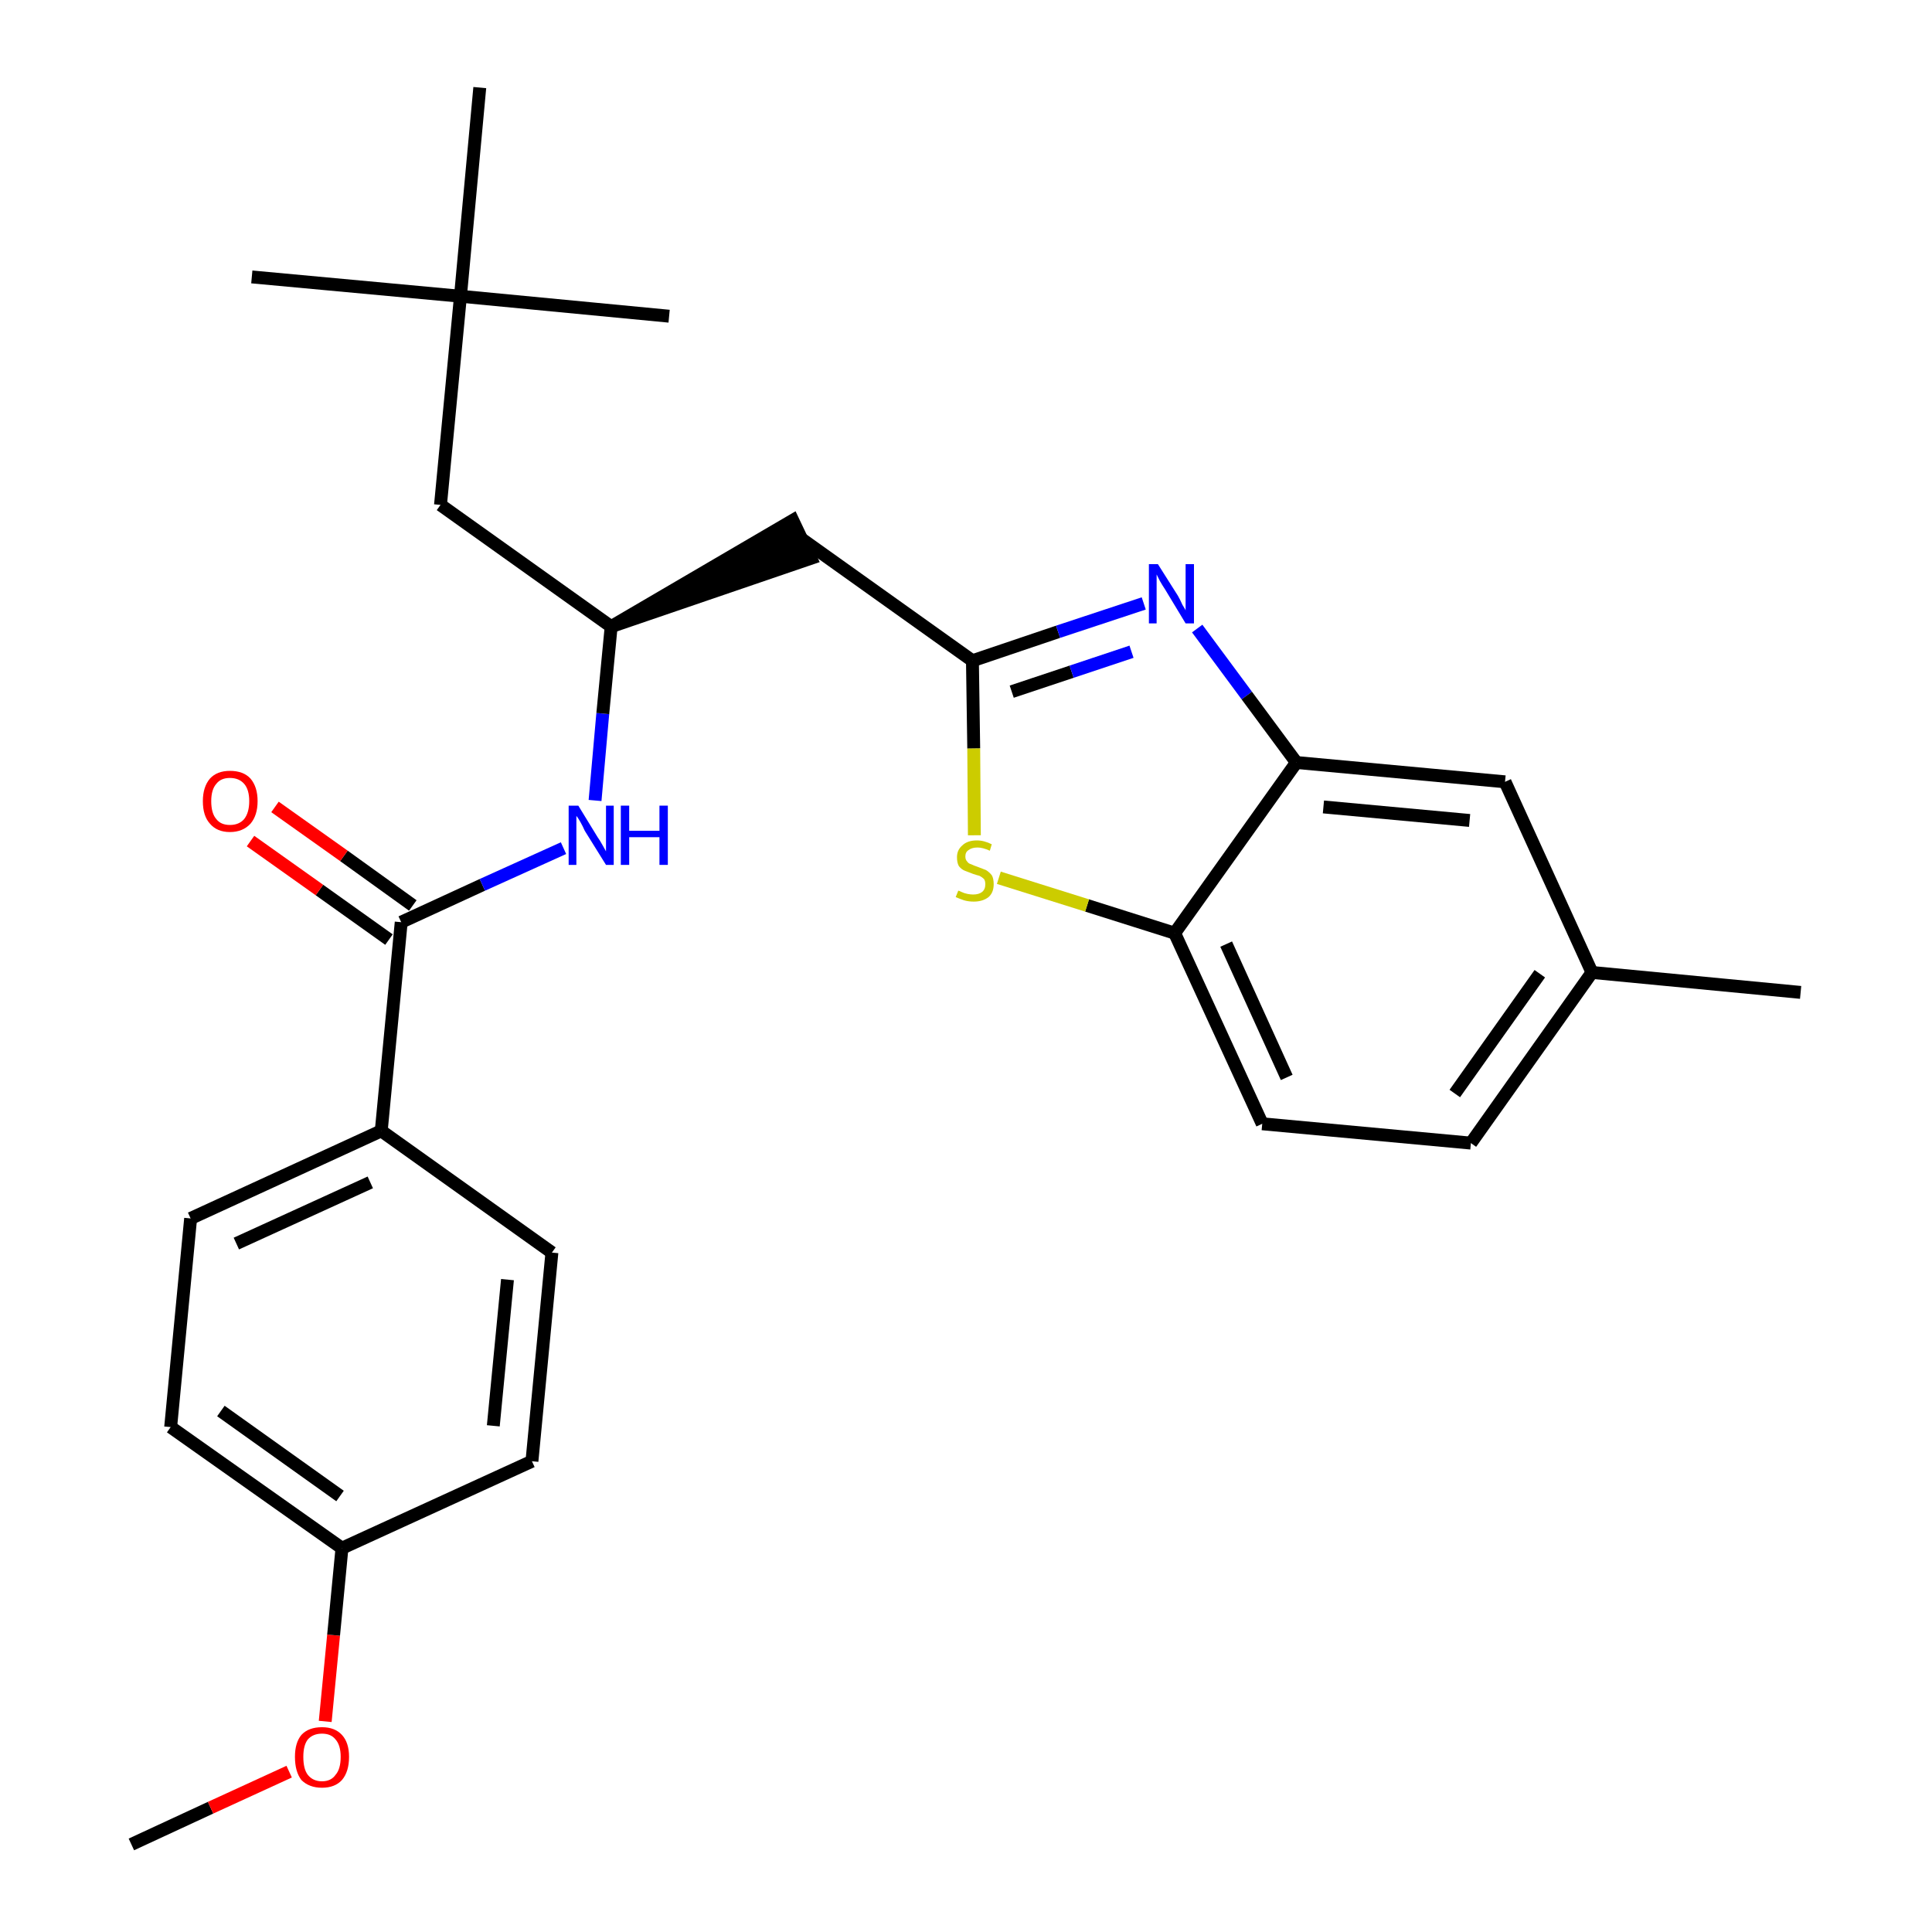 <?xml version='1.0' encoding='iso-8859-1'?>
<svg version='1.1' baseProfile='full'
              xmlns='http://www.w3.org/2000/svg'
                      xmlns:rdkit='http://www.rdkit.org/xml'
                      xmlns:xlink='http://www.w3.org/1999/xlink'
                  xml:space='preserve'
width='300px' height='300px' viewBox='0 0 300 300'>
<!-- END OF HEADER -->
<path class='bond-0 atom-0 atom-1' d='M 20.4,286.4 L 32.7,280.7' style='fill:none;fill-rule:evenodd;stroke:#000000;stroke-width:2.0px;stroke-linecap:butt;stroke-linejoin:miter;stroke-opacity:1' />
<path class='bond-0 atom-0 atom-1' d='M 32.7,280.7 L 44.9,275.1' style='fill:none;fill-rule:evenodd;stroke:#FF0000;stroke-width:2.0px;stroke-linecap:butt;stroke-linejoin:miter;stroke-opacity:1' />
<path class='bond-1 atom-1 atom-2' d='M 50.5,267.3 L 51.8,253.9' style='fill:none;fill-rule:evenodd;stroke:#FF0000;stroke-width:2.0px;stroke-linecap:butt;stroke-linejoin:miter;stroke-opacity:1' />
<path class='bond-1 atom-1 atom-2' d='M 51.8,253.9 L 53.1,240.4' style='fill:none;fill-rule:evenodd;stroke:#000000;stroke-width:2.0px;stroke-linecap:butt;stroke-linejoin:miter;stroke-opacity:1' />
<path class='bond-2 atom-2 atom-3' d='M 53.1,240.4 L 26.5,221.6' style='fill:none;fill-rule:evenodd;stroke:#000000;stroke-width:2.0px;stroke-linecap:butt;stroke-linejoin:miter;stroke-opacity:1' />
<path class='bond-2 atom-2 atom-3' d='M 52.8,232.3 L 34.3,219.1' style='fill:none;fill-rule:evenodd;stroke:#000000;stroke-width:2.0px;stroke-linecap:butt;stroke-linejoin:miter;stroke-opacity:1' />
<path class='bond-27 atom-27 atom-2' d='M 82.6,226.9 L 53.1,240.4' style='fill:none;fill-rule:evenodd;stroke:#000000;stroke-width:2.0px;stroke-linecap:butt;stroke-linejoin:miter;stroke-opacity:1' />
<path class='bond-3 atom-3 atom-4' d='M 26.5,221.6 L 29.6,189.2' style='fill:none;fill-rule:evenodd;stroke:#000000;stroke-width:2.0px;stroke-linecap:butt;stroke-linejoin:miter;stroke-opacity:1' />
<path class='bond-4 atom-4 atom-5' d='M 29.6,189.2 L 59.2,175.6' style='fill:none;fill-rule:evenodd;stroke:#000000;stroke-width:2.0px;stroke-linecap:butt;stroke-linejoin:miter;stroke-opacity:1' />
<path class='bond-4 atom-4 atom-5' d='M 36.7,193.1 L 57.5,183.6' style='fill:none;fill-rule:evenodd;stroke:#000000;stroke-width:2.0px;stroke-linecap:butt;stroke-linejoin:miter;stroke-opacity:1' />
<path class='bond-5 atom-5 atom-6' d='M 59.2,175.6 L 62.3,143.2' style='fill:none;fill-rule:evenodd;stroke:#000000;stroke-width:2.0px;stroke-linecap:butt;stroke-linejoin:miter;stroke-opacity:1' />
<path class='bond-25 atom-5 atom-26' d='M 59.2,175.6 L 85.7,194.5' style='fill:none;fill-rule:evenodd;stroke:#000000;stroke-width:2.0px;stroke-linecap:butt;stroke-linejoin:miter;stroke-opacity:1' />
<path class='bond-6 atom-6 atom-7' d='M 64.1,140.6 L 53.4,132.9' style='fill:none;fill-rule:evenodd;stroke:#000000;stroke-width:2.0px;stroke-linecap:butt;stroke-linejoin:miter;stroke-opacity:1' />
<path class='bond-6 atom-6 atom-7' d='M 53.4,132.9 L 42.7,125.3' style='fill:none;fill-rule:evenodd;stroke:#FF0000;stroke-width:2.0px;stroke-linecap:butt;stroke-linejoin:miter;stroke-opacity:1' />
<path class='bond-6 atom-6 atom-7' d='M 60.4,145.9 L 49.6,138.2' style='fill:none;fill-rule:evenodd;stroke:#000000;stroke-width:2.0px;stroke-linecap:butt;stroke-linejoin:miter;stroke-opacity:1' />
<path class='bond-6 atom-6 atom-7' d='M 49.6,138.2 L 38.9,130.6' style='fill:none;fill-rule:evenodd;stroke:#FF0000;stroke-width:2.0px;stroke-linecap:butt;stroke-linejoin:miter;stroke-opacity:1' />
<path class='bond-7 atom-6 atom-8' d='M 62.3,143.2 L 74.9,137.4' style='fill:none;fill-rule:evenodd;stroke:#000000;stroke-width:2.0px;stroke-linecap:butt;stroke-linejoin:miter;stroke-opacity:1' />
<path class='bond-7 atom-6 atom-8' d='M 74.9,137.4 L 87.5,131.7' style='fill:none;fill-rule:evenodd;stroke:#0000FF;stroke-width:2.0px;stroke-linecap:butt;stroke-linejoin:miter;stroke-opacity:1' />
<path class='bond-8 atom-8 atom-9' d='M 92.4,124.3 L 93.6,110.8' style='fill:none;fill-rule:evenodd;stroke:#0000FF;stroke-width:2.0px;stroke-linecap:butt;stroke-linejoin:miter;stroke-opacity:1' />
<path class='bond-8 atom-8 atom-9' d='M 93.6,110.8 L 94.9,97.3' style='fill:none;fill-rule:evenodd;stroke:#000000;stroke-width:2.0px;stroke-linecap:butt;stroke-linejoin:miter;stroke-opacity:1' />
<path class='bond-9 atom-9 atom-10' d='M 94.9,97.3 L 125.9,86.7 L 123.1,80.8 Z' style='fill:#000000;fill-rule:evenodd;fill-opacity:1;stroke:#000000;stroke-width:2.0px;stroke-linecap:butt;stroke-linejoin:miter;stroke-opacity:1;' />
<path class='bond-20 atom-9 atom-21' d='M 94.9,97.3 L 68.4,78.4' style='fill:none;fill-rule:evenodd;stroke:#000000;stroke-width:2.0px;stroke-linecap:butt;stroke-linejoin:miter;stroke-opacity:1' />
<path class='bond-10 atom-10 atom-11' d='M 124.5,83.7 L 151.0,102.6' style='fill:none;fill-rule:evenodd;stroke:#000000;stroke-width:2.0px;stroke-linecap:butt;stroke-linejoin:miter;stroke-opacity:1' />
<path class='bond-11 atom-11 atom-12' d='M 151.0,102.6 L 164.3,98.1' style='fill:none;fill-rule:evenodd;stroke:#000000;stroke-width:2.0px;stroke-linecap:butt;stroke-linejoin:miter;stroke-opacity:1' />
<path class='bond-11 atom-11 atom-12' d='M 164.3,98.1 L 177.6,93.7' style='fill:none;fill-rule:evenodd;stroke:#0000FF;stroke-width:2.0px;stroke-linecap:butt;stroke-linejoin:miter;stroke-opacity:1' />
<path class='bond-11 atom-11 atom-12' d='M 157.1,107.4 L 166.4,104.3' style='fill:none;fill-rule:evenodd;stroke:#000000;stroke-width:2.0px;stroke-linecap:butt;stroke-linejoin:miter;stroke-opacity:1' />
<path class='bond-11 atom-11 atom-12' d='M 166.4,104.3 L 175.7,101.2' style='fill:none;fill-rule:evenodd;stroke:#0000FF;stroke-width:2.0px;stroke-linecap:butt;stroke-linejoin:miter;stroke-opacity:1' />
<path class='bond-28 atom-20 atom-11' d='M 151.3,129.7 L 151.2,116.2' style='fill:none;fill-rule:evenodd;stroke:#CCCC00;stroke-width:2.0px;stroke-linecap:butt;stroke-linejoin:miter;stroke-opacity:1' />
<path class='bond-28 atom-20 atom-11' d='M 151.2,116.2 L 151.0,102.6' style='fill:none;fill-rule:evenodd;stroke:#000000;stroke-width:2.0px;stroke-linecap:butt;stroke-linejoin:miter;stroke-opacity:1' />
<path class='bond-12 atom-12 atom-13' d='M 185.9,97.6 L 193.6,108.0' style='fill:none;fill-rule:evenodd;stroke:#0000FF;stroke-width:2.0px;stroke-linecap:butt;stroke-linejoin:miter;stroke-opacity:1' />
<path class='bond-12 atom-12 atom-13' d='M 193.6,108.0 L 201.3,118.4' style='fill:none;fill-rule:evenodd;stroke:#000000;stroke-width:2.0px;stroke-linecap:butt;stroke-linejoin:miter;stroke-opacity:1' />
<path class='bond-13 atom-13 atom-14' d='M 201.3,118.4 L 233.7,121.4' style='fill:none;fill-rule:evenodd;stroke:#000000;stroke-width:2.0px;stroke-linecap:butt;stroke-linejoin:miter;stroke-opacity:1' />
<path class='bond-13 atom-13 atom-14' d='M 205.5,125.3 L 228.2,127.4' style='fill:none;fill-rule:evenodd;stroke:#000000;stroke-width:2.0px;stroke-linecap:butt;stroke-linejoin:miter;stroke-opacity:1' />
<path class='bond-29 atom-19 atom-13' d='M 182.4,144.9 L 201.3,118.4' style='fill:none;fill-rule:evenodd;stroke:#000000;stroke-width:2.0px;stroke-linecap:butt;stroke-linejoin:miter;stroke-opacity:1' />
<path class='bond-14 atom-14 atom-15' d='M 233.7,121.4 L 247.2,151.0' style='fill:none;fill-rule:evenodd;stroke:#000000;stroke-width:2.0px;stroke-linecap:butt;stroke-linejoin:miter;stroke-opacity:1' />
<path class='bond-15 atom-15 atom-16' d='M 247.2,151.0 L 279.6,154.1' style='fill:none;fill-rule:evenodd;stroke:#000000;stroke-width:2.0px;stroke-linecap:butt;stroke-linejoin:miter;stroke-opacity:1' />
<path class='bond-16 atom-15 atom-17' d='M 247.2,151.0 L 228.4,177.5' style='fill:none;fill-rule:evenodd;stroke:#000000;stroke-width:2.0px;stroke-linecap:butt;stroke-linejoin:miter;stroke-opacity:1' />
<path class='bond-16 atom-15 atom-17' d='M 239.1,151.2 L 225.9,169.8' style='fill:none;fill-rule:evenodd;stroke:#000000;stroke-width:2.0px;stroke-linecap:butt;stroke-linejoin:miter;stroke-opacity:1' />
<path class='bond-17 atom-17 atom-18' d='M 228.4,177.5 L 196.0,174.5' style='fill:none;fill-rule:evenodd;stroke:#000000;stroke-width:2.0px;stroke-linecap:butt;stroke-linejoin:miter;stroke-opacity:1' />
<path class='bond-18 atom-18 atom-19' d='M 196.0,174.5 L 182.4,144.9' style='fill:none;fill-rule:evenodd;stroke:#000000;stroke-width:2.0px;stroke-linecap:butt;stroke-linejoin:miter;stroke-opacity:1' />
<path class='bond-18 atom-18 atom-19' d='M 199.8,167.3 L 190.4,146.6' style='fill:none;fill-rule:evenodd;stroke:#000000;stroke-width:2.0px;stroke-linecap:butt;stroke-linejoin:miter;stroke-opacity:1' />
<path class='bond-19 atom-19 atom-20' d='M 182.4,144.9 L 168.8,140.6' style='fill:none;fill-rule:evenodd;stroke:#000000;stroke-width:2.0px;stroke-linecap:butt;stroke-linejoin:miter;stroke-opacity:1' />
<path class='bond-19 atom-19 atom-20' d='M 168.8,140.6 L 155.1,136.3' style='fill:none;fill-rule:evenodd;stroke:#CCCC00;stroke-width:2.0px;stroke-linecap:butt;stroke-linejoin:miter;stroke-opacity:1' />
<path class='bond-21 atom-21 atom-22' d='M 68.4,78.4 L 71.5,46.0' style='fill:none;fill-rule:evenodd;stroke:#000000;stroke-width:2.0px;stroke-linecap:butt;stroke-linejoin:miter;stroke-opacity:1' />
<path class='bond-22 atom-22 atom-23' d='M 71.5,46.0 L 39.1,43.0' style='fill:none;fill-rule:evenodd;stroke:#000000;stroke-width:2.0px;stroke-linecap:butt;stroke-linejoin:miter;stroke-opacity:1' />
<path class='bond-23 atom-22 atom-24' d='M 71.5,46.0 L 103.9,49.1' style='fill:none;fill-rule:evenodd;stroke:#000000;stroke-width:2.0px;stroke-linecap:butt;stroke-linejoin:miter;stroke-opacity:1' />
<path class='bond-24 atom-22 atom-25' d='M 71.5,46.0 L 74.5,13.6' style='fill:none;fill-rule:evenodd;stroke:#000000;stroke-width:2.0px;stroke-linecap:butt;stroke-linejoin:miter;stroke-opacity:1' />
<path class='bond-26 atom-26 atom-27' d='M 85.7,194.5 L 82.6,226.9' style='fill:none;fill-rule:evenodd;stroke:#000000;stroke-width:2.0px;stroke-linecap:butt;stroke-linejoin:miter;stroke-opacity:1' />
<path class='bond-26 atom-26 atom-27' d='M 78.8,198.7 L 76.6,221.4' style='fill:none;fill-rule:evenodd;stroke:#000000;stroke-width:2.0px;stroke-linecap:butt;stroke-linejoin:miter;stroke-opacity:1' />
<path  class='atom-1' d='M 45.8 272.8
Q 45.8 270.6, 46.8 269.4
Q 47.9 268.2, 50.0 268.2
Q 52.0 268.2, 53.1 269.4
Q 54.2 270.6, 54.2 272.8
Q 54.2 275.1, 53.1 276.4
Q 52.0 277.6, 50.0 277.6
Q 48.0 277.6, 46.8 276.4
Q 45.8 275.1, 45.8 272.8
M 50.0 276.6
Q 51.4 276.6, 52.1 275.6
Q 52.9 274.7, 52.9 272.8
Q 52.9 271.0, 52.1 270.1
Q 51.4 269.2, 50.0 269.2
Q 48.6 269.2, 47.8 270.1
Q 47.1 271.0, 47.1 272.8
Q 47.1 274.7, 47.8 275.6
Q 48.6 276.6, 50.0 276.6
' fill='#FF0000'/>
<path  class='atom-7' d='M 31.5 124.4
Q 31.5 122.2, 32.6 120.9
Q 33.7 119.7, 35.7 119.7
Q 37.8 119.7, 38.9 120.9
Q 40.0 122.2, 40.0 124.4
Q 40.0 126.6, 38.9 127.9
Q 37.7 129.2, 35.7 129.2
Q 33.7 129.2, 32.6 127.9
Q 31.5 126.7, 31.5 124.4
M 35.7 128.1
Q 37.1 128.1, 37.9 127.2
Q 38.7 126.2, 38.7 124.4
Q 38.7 122.6, 37.9 121.7
Q 37.1 120.8, 35.7 120.8
Q 34.3 120.8, 33.6 121.7
Q 32.8 122.6, 32.8 124.4
Q 32.8 126.3, 33.6 127.2
Q 34.3 128.1, 35.7 128.1
' fill='#FF0000'/>
<path  class='atom-8' d='M 89.8 125.1
L 92.8 130.0
Q 93.1 130.4, 93.6 131.3
Q 94.1 132.2, 94.1 132.2
L 94.1 125.1
L 95.3 125.1
L 95.3 134.3
L 94.1 134.3
L 90.8 129.0
Q 90.5 128.3, 90.1 127.6
Q 89.7 126.9, 89.5 126.7
L 89.5 134.3
L 88.3 134.3
L 88.3 125.1
L 89.8 125.1
' fill='#0000FF'/>
<path  class='atom-8' d='M 96.4 125.1
L 97.7 125.1
L 97.7 129.0
L 102.4 129.0
L 102.4 125.1
L 103.7 125.1
L 103.7 134.3
L 102.4 134.3
L 102.4 130.0
L 97.7 130.0
L 97.7 134.3
L 96.4 134.3
L 96.4 125.1
' fill='#0000FF'/>
<path  class='atom-12' d='M 179.8 87.6
L 182.9 92.5
Q 183.2 93.0, 183.6 93.9
Q 184.1 94.7, 184.1 94.8
L 184.1 87.6
L 185.4 87.6
L 185.4 96.8
L 184.1 96.8
L 180.9 91.5
Q 180.5 90.9, 180.1 90.2
Q 179.7 89.4, 179.6 89.2
L 179.6 96.8
L 178.4 96.8
L 178.4 87.6
L 179.8 87.6
' fill='#0000FF'/>
<path  class='atom-20' d='M 148.8 138.3
Q 148.9 138.3, 149.3 138.5
Q 149.7 138.7, 150.2 138.8
Q 150.7 138.9, 151.1 138.9
Q 152.0 138.9, 152.5 138.5
Q 153.0 138.1, 153.0 137.3
Q 153.0 136.8, 152.8 136.5
Q 152.5 136.2, 152.1 136.0
Q 151.7 135.9, 151.1 135.7
Q 150.3 135.4, 149.8 135.2
Q 149.3 135.0, 148.9 134.5
Q 148.6 134.0, 148.6 133.1
Q 148.6 132.0, 149.4 131.3
Q 150.2 130.5, 151.7 130.5
Q 152.8 130.5, 154.0 131.1
L 153.7 132.1
Q 152.6 131.6, 151.8 131.6
Q 150.9 131.6, 150.4 132.0
Q 149.9 132.3, 149.9 133.0
Q 149.9 133.5, 150.2 133.8
Q 150.4 134.1, 150.8 134.2
Q 151.2 134.4, 151.8 134.6
Q 152.6 134.9, 153.1 135.1
Q 153.6 135.4, 154.0 135.9
Q 154.3 136.4, 154.3 137.3
Q 154.3 138.6, 153.5 139.3
Q 152.6 140.0, 151.2 140.0
Q 150.4 140.0, 149.7 139.8
Q 149.1 139.6, 148.4 139.3
L 148.8 138.3
' fill='#CCCC00'/>
</svg>

